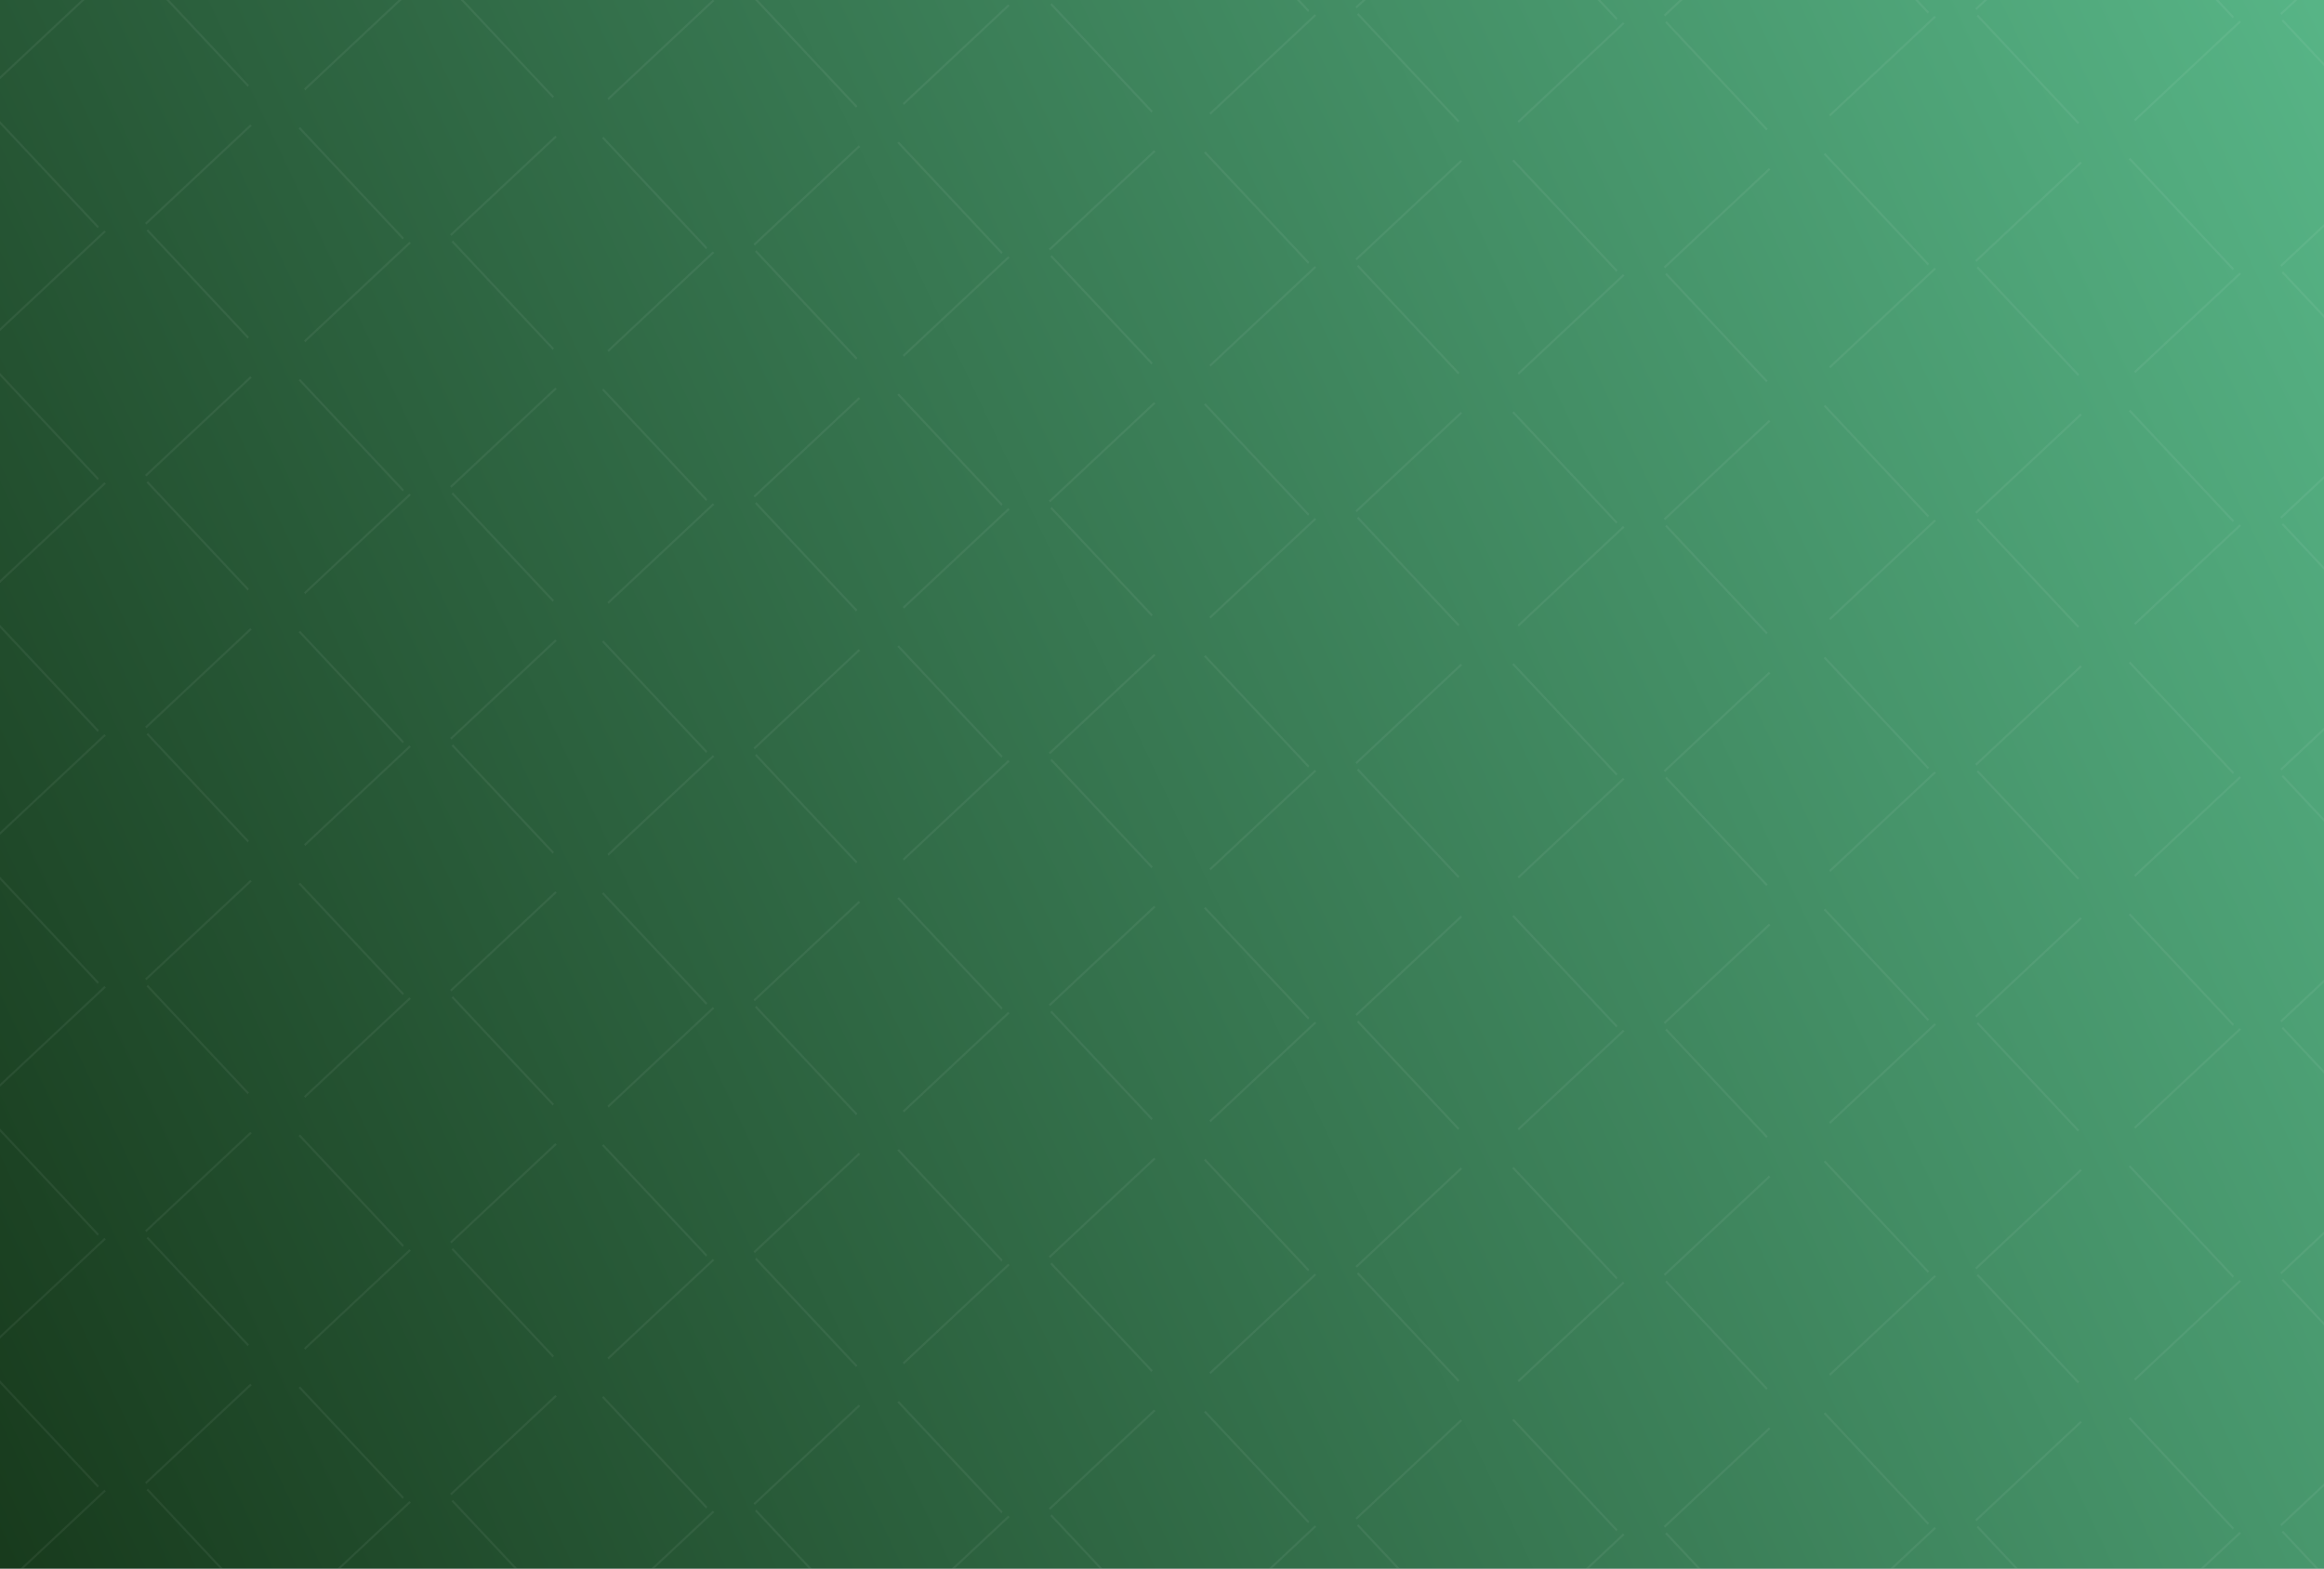 <svg width="1440" height="972" viewBox="0 0 1440 972" fill="none" xmlns="http://www.w3.org/2000/svg">
<rect x="0" y="0" width="1440" height="972" fill="#808080" stroke="none"/>
<g clip-path="url(#clip0_256_1102)">
<rect width="1440" height="972" fill="url(#paint0_linear_256_1102)"/>
<g opacity="0.6">
<path opacity="0.1" fill-rule="evenodd" clip-rule="evenodd" d="M90.809 -13.037C91.108 -13.347 91.397 -13.668 91.674 -14L154.252 52.749C153.968 53.078 153.696 53.417 153.436 53.766L90.809 -13.037ZM155.029 77.107L89.889 138.176C90.173 138.5 90.446 138.834 90.706 139.178L155.966 77.998C155.643 77.712 155.33 77.415 155.029 77.107ZM61.215 140.282C60.972 140.657 60.743 141.042 60.528 141.436L-4 72.606C-3.663 72.338 -3.335 72.058 -3.018 71.767L61.215 140.282ZM0.11 49.014L65.576 -12.361C65.261 -12.654 64.956 -12.959 64.663 -13.274L-0.62 47.929C-0.364 48.281 -0.12 48.643 0.11 49.014Z" fill="white"/>
<path opacity="0.1" fill-rule="evenodd" clip-rule="evenodd" d="M90.809 143.044C91.108 142.733 91.397 142.412 91.674 142.081L154.252 208.83C153.968 209.159 153.696 209.498 153.436 209.847L90.809 143.044ZM155.029 233.188L89.889 294.257C90.173 294.581 90.446 294.915 90.706 295.259L155.966 234.078C155.643 233.793 155.33 233.496 155.029 233.188ZM61.215 296.363C60.972 296.738 60.743 297.123 60.528 297.517L-4 228.687C-3.663 228.419 -3.335 228.139 -3.018 227.848L61.215 296.363ZM0.11 205.094L65.576 143.72C65.261 143.427 64.956 143.122 64.663 142.807L-0.62 204.009C-0.364 204.362 -0.12 204.723 0.11 205.094Z" fill="white"/>
<path opacity="0.1" fill-rule="evenodd" clip-rule="evenodd" d="M90.809 299.125C91.109 298.814 91.397 298.493 91.674 298.161L154.251 364.91C153.968 365.239 153.696 365.578 153.436 365.927L90.809 299.125ZM155.029 389.268L89.889 450.337C90.173 450.661 90.446 450.995 90.706 451.339L155.966 390.159C155.643 389.873 155.33 389.576 155.029 389.268ZM61.215 452.443C60.972 452.818 60.743 453.203 60.528 453.597L-4 384.767C-3.663 384.499 -3.335 384.219 -3.018 383.928L61.215 452.443ZM0.11 361.175L65.576 299.8C65.261 299.507 64.956 299.203 64.663 298.887L-0.62 360.09C-0.364 360.442 -0.12 360.804 0.11 361.175Z" fill="white"/>
<path opacity="0.1" fill-rule="evenodd" clip-rule="evenodd" d="M90.809 455.205C91.108 454.895 91.397 454.573 91.674 454.242L154.252 520.991C153.968 521.32 153.696 521.659 153.436 522.008L90.809 455.205ZM155.029 545.349L89.889 606.418C90.173 606.742 90.446 607.076 90.706 607.42L155.966 546.239C155.643 545.954 155.33 545.657 155.029 545.349ZM61.215 608.524C60.972 608.899 60.743 609.284 60.528 609.678L-4 540.848C-3.663 540.58 -3.335 540.3 -3.018 540.009L61.215 608.524ZM0.11 517.255L65.576 455.881C65.261 455.588 64.956 455.283 64.663 454.968L-0.62 516.171C-0.364 516.523 -0.12 516.885 0.11 517.255Z" fill="white"/>
<path opacity="0.1" fill-rule="evenodd" clip-rule="evenodd" d="M90.809 611.286C91.109 610.975 91.397 610.654 91.674 610.322L154.251 677.071C153.968 677.4 153.696 677.739 153.436 678.088L90.809 611.286ZM155.029 701.43L89.889 762.498C90.173 762.822 90.446 763.157 90.706 763.5L155.966 702.32C155.643 702.034 155.33 701.737 155.029 701.43ZM61.215 764.604C60.972 764.979 60.743 765.364 60.528 765.758L-4 696.929C-3.663 696.66 -3.335 696.38 -3.018 696.089L61.215 764.604ZM0.11 673.336L65.576 611.962C65.261 611.668 64.956 611.364 64.663 611.049L-0.62 672.251C-0.364 672.603 -0.12 672.965 0.11 673.336Z" fill="white"/>
<path opacity="0.1" fill-rule="evenodd" clip-rule="evenodd" d="M90.809 767.366C91.109 767.056 91.397 766.734 91.674 766.403L154.251 833.152C153.968 833.481 153.696 833.82 153.436 834.169L90.809 767.366ZM155.029 857.51L89.889 918.579C90.173 918.903 90.446 919.237 90.706 919.581L155.966 858.401C155.643 858.115 155.33 857.818 155.029 857.51ZM61.215 920.685C60.972 921.06 60.743 921.445 60.528 921.839L-4 853.009C-3.663 852.741 -3.335 852.461 -3.018 852.17L61.215 920.685ZM0.11 829.416L65.576 768.042C65.261 767.749 64.956 767.444 64.663 767.129L-0.62 828.332C-0.364 828.684 -0.12 829.046 0.11 829.416Z" fill="white"/>
<path opacity="0.1" fill-rule="evenodd" clip-rule="evenodd" d="M90.809 923.447C91.108 923.136 91.397 922.815 91.674 922.483L154.252 989.233C153.968 989.562 153.696 989.901 153.436 990.25L90.809 923.447ZM155.029 1013.59L89.889 1074.66C90.173 1074.98 90.446 1075.32 90.706 1075.66L155.966 1014.48C155.643 1014.2 155.33 1013.9 155.029 1013.59ZM61.215 1076.77C60.972 1077.14 60.743 1077.53 60.528 1077.92L-4 1009.09C-3.663 1008.82 -3.335 1008.54 -3.018 1008.25L61.215 1076.77ZM0.11 985.497L65.576 924.123C65.261 923.829 64.956 923.525 64.663 923.21L-0.62 984.412C-0.364 984.764 -0.12 985.126 0.11 985.497Z" fill="white"/>
</g>
<g opacity="0.6">
<path opacity="0.1" fill-rule="evenodd" clip-rule="evenodd" d="M279.809 -6.037C280.108 -6.347 280.397 -6.669 280.674 -7L343.252 59.749C342.968 60.078 342.696 60.417 342.436 60.766L279.809 -6.037ZM344.029 84.107L278.889 145.176C279.173 145.5 279.446 145.834 279.706 146.178L344.966 84.998C344.643 84.712 344.33 84.415 344.029 84.107ZM250.215 147.282C249.972 147.657 249.743 148.042 249.528 148.436L185 79.606C185.337 79.338 185.665 79.058 185.982 78.767L250.215 147.282ZM189.11 56.014L254.576 -5.361C254.261 -5.654 253.956 -5.959 253.663 -6.274L188.38 54.929C188.636 55.281 188.88 55.643 189.11 56.014Z" fill="white"/>
<path opacity="0.1" fill-rule="evenodd" clip-rule="evenodd" d="M279.809 150.044C280.108 149.733 280.397 149.412 280.674 149.081L343.252 215.83C342.968 216.159 342.696 216.498 342.436 216.847L279.809 150.044ZM344.029 240.188L278.889 301.257C279.173 301.581 279.446 301.915 279.706 302.259L344.966 241.078C344.643 240.793 344.33 240.496 344.029 240.188ZM250.215 303.363C249.972 303.738 249.743 304.123 249.528 304.517L185 235.687C185.337 235.419 185.665 235.139 185.982 234.848L250.215 303.363ZM189.11 212.094L254.576 150.72C254.261 150.427 253.956 150.122 253.663 149.807L188.38 211.009C188.636 211.362 188.88 211.723 189.11 212.094Z" fill="white"/>
<path opacity="0.1" fill-rule="evenodd" clip-rule="evenodd" d="M279.809 306.125C280.109 305.814 280.397 305.493 280.674 305.161L343.251 371.91C342.968 372.239 342.696 372.578 342.436 372.927L279.809 306.125ZM344.029 396.268L278.889 457.337C279.173 457.661 279.446 457.995 279.706 458.339L344.966 397.159C344.643 396.873 344.33 396.576 344.029 396.268ZM250.215 459.443C249.972 459.818 249.743 460.203 249.528 460.597L185 391.767C185.337 391.499 185.665 391.219 185.982 390.928L250.215 459.443ZM189.11 368.175L254.576 306.8C254.261 306.507 253.956 306.203 253.663 305.887L188.38 367.09C188.636 367.442 188.88 367.804 189.11 368.175Z" fill="white"/>
<path opacity="0.1" fill-rule="evenodd" clip-rule="evenodd" d="M279.809 462.205C280.108 461.895 280.397 461.573 280.674 461.242L343.252 527.991C342.968 528.32 342.696 528.659 342.436 529.008L279.809 462.205ZM344.029 552.349L278.889 613.418C279.173 613.742 279.446 614.076 279.706 614.42L344.966 553.239C344.643 552.954 344.33 552.657 344.029 552.349ZM250.215 615.524C249.972 615.899 249.743 616.284 249.528 616.678L185 547.848C185.337 547.58 185.665 547.3 185.982 547.009L250.215 615.524ZM189.11 524.255L254.576 462.881C254.261 462.588 253.956 462.283 253.663 461.968L188.38 523.171C188.636 523.523 188.88 523.885 189.11 524.255Z" fill="white"/>
<path opacity="0.1" fill-rule="evenodd" clip-rule="evenodd" d="M279.809 618.286C280.108 617.975 280.397 617.654 280.674 617.322L343.251 684.071C342.968 684.4 342.696 684.739 342.436 685.088L279.809 618.286ZM344.029 708.43L278.889 769.498C279.173 769.822 279.446 770.157 279.706 770.5L344.966 709.32C344.643 709.034 344.33 708.737 344.029 708.43ZM250.215 771.604C249.972 771.979 249.743 772.364 249.528 772.758L185 703.929C185.337 703.66 185.665 703.38 185.982 703.089L250.215 771.604ZM189.11 680.336L254.576 618.962C254.261 618.668 253.956 618.364 253.663 618.049L188.38 679.251C188.636 679.603 188.88 679.965 189.11 680.336Z" fill="white"/>
<path opacity="0.1" fill-rule="evenodd" clip-rule="evenodd" d="M279.809 774.366C280.108 774.056 280.397 773.734 280.674 773.403L343.251 840.152C342.968 840.481 342.696 840.82 342.436 841.169L279.809 774.366ZM344.029 864.51L278.889 925.579C279.173 925.903 279.446 926.237 279.706 926.581L344.966 865.401C344.643 865.115 344.33 864.818 344.029 864.51ZM250.215 927.685C249.972 928.06 249.743 928.445 249.528 928.839L185 860.009C185.337 859.741 185.665 859.461 185.982 859.17L250.215 927.685ZM189.11 836.416L254.576 775.042C254.261 774.749 253.956 774.444 253.663 774.129L188.38 835.332C188.636 835.684 188.88 836.046 189.11 836.416Z" fill="white"/>
<path opacity="0.1" fill-rule="evenodd" clip-rule="evenodd" d="M279.809 930.447C280.108 930.136 280.397 929.815 280.674 929.483L343.252 996.233C342.968 996.562 342.696 996.901 342.436 997.25L279.809 930.447ZM344.029 1020.59L278.889 1081.66C279.173 1081.98 279.446 1082.32 279.706 1082.66L344.966 1021.48C344.643 1021.2 344.33 1020.9 344.029 1020.59ZM250.215 1083.77C249.972 1084.14 249.743 1084.53 249.528 1084.92L185 1016.09C185.337 1015.82 185.665 1015.54 185.982 1015.25L250.215 1083.77ZM189.11 992.497L254.576 931.123C254.261 930.829 253.956 930.525 253.663 930.21L188.38 991.412C188.636 991.764 188.88 992.126 189.11 992.497Z" fill="white"/>
</g>
<g opacity="0.6">
<path opacity="0.1" fill-rule="evenodd" clip-rule="evenodd" d="M467.809 -0.037C468.108 -0.347 468.397 -0.669 468.674 -1L531.252 65.749C530.968 66.078 530.696 66.417 530.436 66.766L467.809 -0.037ZM532.029 90.107L466.889 151.176C467.173 151.5 467.446 151.834 467.706 152.178L532.966 90.998C532.643 90.712 532.33 90.415 532.029 90.107ZM438.215 153.282C437.972 153.657 437.743 154.042 437.528 154.436L373 85.606C373.337 85.338 373.665 85.058 373.982 84.767L438.215 153.282ZM377.11 62.014L442.576 0.639C442.261 0.346 441.956 0.041 441.663 -0.274L376.38 60.929C376.636 61.281 376.88 61.643 377.11 62.014Z" fill="white"/>
<path opacity="0.1" fill-rule="evenodd" clip-rule="evenodd" d="M467.809 156.044C468.108 155.733 468.397 155.412 468.674 155.081L531.252 221.83C530.968 222.159 530.696 222.498 530.436 222.847L467.809 156.044ZM532.029 246.188L466.889 307.257C467.173 307.581 467.446 307.915 467.706 308.259L532.966 247.078C532.643 246.793 532.33 246.496 532.029 246.188ZM438.215 309.363C437.972 309.738 437.743 310.123 437.528 310.517L373 241.687C373.337 241.419 373.665 241.139 373.982 240.848L438.215 309.363ZM377.11 218.094L442.576 156.72C442.261 156.427 441.956 156.122 441.663 155.807L376.38 217.009C376.636 217.362 376.88 217.723 377.11 218.094Z" fill="white"/>
<path opacity="0.1" fill-rule="evenodd" clip-rule="evenodd" d="M467.809 312.125C468.109 311.814 468.397 311.493 468.674 311.161L531.251 377.91C530.968 378.239 530.696 378.578 530.436 378.927L467.809 312.125ZM532.029 402.268L466.889 463.337C467.173 463.661 467.446 463.995 467.706 464.339L532.966 403.159C532.643 402.873 532.33 402.576 532.029 402.268ZM438.215 465.443C437.972 465.818 437.743 466.203 437.528 466.597L373 397.767C373.337 397.499 373.665 397.219 373.982 396.928L438.215 465.443ZM377.11 374.175L442.576 312.8C442.261 312.507 441.956 312.203 441.663 311.887L376.38 373.09C376.636 373.442 376.88 373.804 377.11 374.175Z" fill="white"/>
<path opacity="0.1" fill-rule="evenodd" clip-rule="evenodd" d="M467.809 468.205C468.108 467.895 468.397 467.573 468.674 467.242L531.252 533.991C530.968 534.32 530.696 534.659 530.436 535.008L467.809 468.205ZM532.029 558.349L466.889 619.418C467.173 619.742 467.446 620.076 467.706 620.42L532.966 559.239C532.643 558.954 532.33 558.657 532.029 558.349ZM438.215 621.524C437.972 621.899 437.743 622.284 437.528 622.678L373 553.848C373.337 553.58 373.665 553.3 373.982 553.009L438.215 621.524ZM377.11 530.255L442.576 468.881C442.261 468.588 441.956 468.283 441.663 467.968L376.38 529.171C376.636 529.523 376.88 529.885 377.11 530.255Z" fill="white"/>
<path opacity="0.1" fill-rule="evenodd" clip-rule="evenodd" d="M467.809 624.286C468.108 623.975 468.397 623.654 468.674 623.322L531.251 690.071C530.968 690.4 530.696 690.739 530.436 691.088L467.809 624.286ZM532.029 714.43L466.889 775.498C467.173 775.822 467.446 776.157 467.706 776.5L532.966 715.32C532.643 715.034 532.33 714.737 532.029 714.43ZM438.215 777.604C437.972 777.979 437.743 778.364 437.528 778.758L373 709.929C373.337 709.66 373.665 709.38 373.982 709.089L438.215 777.604ZM377.11 686.336L442.576 624.962C442.261 624.668 441.956 624.364 441.663 624.049L376.38 685.251C376.636 685.603 376.88 685.965 377.11 686.336Z" fill="white"/>
<path opacity="0.1" fill-rule="evenodd" clip-rule="evenodd" d="M467.809 780.366C468.108 780.056 468.397 779.734 468.674 779.403L531.251 846.152C530.968 846.481 530.696 846.82 530.436 847.169L467.809 780.366ZM532.029 870.51L466.889 931.579C467.173 931.903 467.446 932.237 467.706 932.581L532.966 871.401C532.643 871.115 532.33 870.818 532.029 870.51ZM438.215 933.685C437.972 934.06 437.743 934.445 437.528 934.839L373 866.009C373.337 865.741 373.665 865.461 373.982 865.17L438.215 933.685ZM377.11 842.416L442.576 781.042C442.261 780.749 441.956 780.444 441.663 780.129L376.38 841.332C376.636 841.684 376.88 842.046 377.11 842.416Z" fill="white"/>
<path opacity="0.1" fill-rule="evenodd" clip-rule="evenodd" d="M467.809 936.447C468.108 936.136 468.397 935.815 468.674 935.483L531.252 1002.23C530.968 1002.56 530.696 1002.9 530.436 1003.25L467.809 936.447ZM532.029 1026.59L466.889 1087.66C467.173 1087.98 467.446 1088.32 467.706 1088.66L532.966 1027.48C532.643 1027.2 532.33 1026.9 532.029 1026.59ZM438.215 1089.77C437.972 1090.14 437.743 1090.53 437.528 1090.92L373 1022.09C373.337 1021.82 373.665 1021.54 373.982 1021.25L438.215 1089.77ZM377.11 998.497L442.576 937.123C442.261 936.829 441.956 936.525 441.663 936.21L376.38 997.412C376.636 997.764 376.88 998.126 377.11 998.497Z" fill="white"/>
</g>
<g opacity="0.6">
<path opacity="0.1" fill-rule="evenodd" clip-rule="evenodd" d="M650.809 2.963C651.108 2.653 651.397 2.331 651.674 2L714.252 68.749C713.968 69.078 713.696 69.417 713.436 69.766L650.809 2.963ZM715.029 93.107L649.889 154.176C650.173 154.5 650.446 154.834 650.706 155.178L715.966 93.998C715.643 93.712 715.33 93.415 715.029 93.107ZM621.215 156.282C620.972 156.657 620.743 157.042 620.528 157.436L556 88.606C556.337 88.338 556.665 88.058 556.982 87.767L621.215 156.282ZM560.11 65.014L625.576 3.639C625.261 3.346 624.956 3.041 624.663 2.726L559.38 63.929C559.636 64.281 559.88 64.643 560.11 65.014Z" fill="white"/>
<path opacity="0.1" fill-rule="evenodd" clip-rule="evenodd" d="M650.809 159.044C651.108 158.733 651.397 158.412 651.674 158.081L714.252 224.83C713.968 225.159 713.696 225.498 713.436 225.847L650.809 159.044ZM715.029 249.188L649.889 310.257C650.173 310.581 650.446 310.915 650.706 311.259L715.966 250.078C715.643 249.793 715.33 249.496 715.029 249.188ZM621.215 312.363C620.972 312.738 620.743 313.123 620.528 313.517L556 244.687C556.337 244.419 556.665 244.139 556.982 243.848L621.215 312.363ZM560.11 221.094L625.576 159.72C625.261 159.427 624.956 159.122 624.663 158.807L559.38 220.009C559.636 220.362 559.88 220.723 560.11 221.094Z" fill="white"/>
<path opacity="0.1" fill-rule="evenodd" clip-rule="evenodd" d="M650.809 315.125C651.109 314.814 651.397 314.493 651.674 314.161L714.251 380.91C713.968 381.239 713.696 381.578 713.436 381.927L650.809 315.125ZM715.029 405.268L649.889 466.337C650.173 466.661 650.446 466.995 650.706 467.339L715.966 406.159C715.643 405.873 715.33 405.576 715.029 405.268ZM621.215 468.443C620.972 468.818 620.743 469.203 620.528 469.597L556 400.767C556.337 400.499 556.665 400.219 556.982 399.928L621.215 468.443ZM560.11 377.175L625.576 315.8C625.261 315.507 624.956 315.203 624.663 314.887L559.38 376.09C559.636 376.442 559.88 376.804 560.11 377.175Z" fill="white"/>
<path opacity="0.1" fill-rule="evenodd" clip-rule="evenodd" d="M650.809 471.205C651.108 470.895 651.397 470.573 651.674 470.242L714.252 536.991C713.968 537.32 713.696 537.659 713.436 538.008L650.809 471.205ZM715.029 561.349L649.889 622.418C650.173 622.742 650.446 623.076 650.706 623.42L715.966 562.239C715.643 561.954 715.33 561.657 715.029 561.349ZM621.215 624.524C620.972 624.899 620.743 625.284 620.528 625.678L556 556.848C556.337 556.58 556.665 556.3 556.982 556.009L621.215 624.524ZM560.11 533.255L625.576 471.881C625.261 471.588 624.956 471.283 624.663 470.968L559.38 532.171C559.636 532.523 559.88 532.885 560.11 533.255Z" fill="white"/>
<path opacity="0.1" fill-rule="evenodd" clip-rule="evenodd" d="M650.809 627.286C651.108 626.975 651.397 626.654 651.674 626.322L714.251 693.071C713.968 693.4 713.696 693.739 713.436 694.088L650.809 627.286ZM715.029 717.43L649.889 778.498C650.173 778.822 650.446 779.157 650.706 779.5L715.966 718.32C715.643 718.034 715.33 717.737 715.029 717.43ZM621.215 780.604C620.972 780.979 620.743 781.364 620.528 781.758L556 712.929C556.337 712.66 556.665 712.38 556.982 712.089L621.215 780.604ZM560.11 689.336L625.576 627.962C625.261 627.668 624.956 627.364 624.663 627.049L559.38 688.251C559.636 688.603 559.88 688.965 560.11 689.336Z" fill="white"/>
<path opacity="0.1" fill-rule="evenodd" clip-rule="evenodd" d="M650.809 783.366C651.108 783.056 651.397 782.734 651.674 782.403L714.251 849.152C713.968 849.481 713.696 849.82 713.436 850.169L650.809 783.366ZM715.029 873.51L649.889 934.579C650.173 934.903 650.446 935.237 650.706 935.581L715.966 874.401C715.643 874.115 715.33 873.818 715.029 873.51ZM621.215 936.685C620.972 937.06 620.743 937.445 620.528 937.839L556 869.009C556.337 868.741 556.665 868.461 556.982 868.17L621.215 936.685ZM560.11 845.416L625.576 784.042C625.261 783.749 624.956 783.444 624.663 783.129L559.38 844.332C559.636 844.684 559.88 845.046 560.11 845.416Z" fill="white"/>
<path opacity="0.1" fill-rule="evenodd" clip-rule="evenodd" d="M650.809 939.447C651.108 939.136 651.397 938.815 651.674 938.483L714.252 1005.23C713.968 1005.56 713.696 1005.9 713.436 1006.25L650.809 939.447ZM715.029 1029.59L649.889 1090.66C650.173 1090.98 650.446 1091.32 650.706 1091.66L715.966 1030.48C715.643 1030.2 715.33 1029.9 715.029 1029.59ZM621.215 1092.77C620.972 1093.14 620.743 1093.53 620.528 1093.92L556 1025.09C556.337 1024.82 556.665 1024.54 556.982 1024.25L621.215 1092.77ZM560.11 1001.5L625.576 940.123C625.261 939.829 624.956 939.525 624.663 939.21L559.38 1000.41C559.636 1000.76 559.88 1001.13 560.11 1001.5Z" fill="white"/>
</g>
<g opacity="0.6">
<path opacity="0.1" fill-rule="evenodd" clip-rule="evenodd" d="M840.809 -147.037C841.108 -147.347 841.397 -147.669 841.674 -148L904.252 -81.251C903.968 -80.922 903.696 -80.583 903.436 -80.234L840.809 -147.037ZM905.029 -56.893L839.889 4.176C840.173 4.5 840.446 4.834 840.706 5.178L905.966 -56.002C905.643 -56.288 905.33 -56.585 905.029 -56.893ZM811.215 6.282C810.972 6.657 810.743 7.042 810.528 7.436L746 -61.394C746.337 -61.662 746.665 -61.942 746.982 -62.233L811.215 6.282ZM750.11 -84.986L815.576 -146.361C815.261 -146.654 814.956 -146.959 814.663 -147.274L749.38 -86.071C749.636 -85.719 749.88 -85.357 750.11 -84.986Z" fill="white"/>
<path opacity="0.1" fill-rule="evenodd" clip-rule="evenodd" d="M840.809 9.044C841.108 8.733 841.397 8.412 841.674 8.081L904.252 74.83C903.968 75.159 903.696 75.498 903.436 75.847L840.809 9.044ZM905.029 99.188L839.889 160.257C840.173 160.581 840.446 160.915 840.706 161.259L905.966 100.078C905.643 99.793 905.33 99.496 905.029 99.188ZM811.215 162.363C810.972 162.738 810.743 163.123 810.528 163.517L746 94.687C746.337 94.419 746.665 94.139 746.982 93.848L811.215 162.363ZM750.11 71.094L815.576 9.72C815.261 9.427 814.956 9.122 814.663 8.807L749.38 70.009C749.636 70.362 749.88 70.723 750.11 71.094Z" fill="white"/>
<path opacity="0.1" fill-rule="evenodd" clip-rule="evenodd" d="M840.809 165.125C841.109 164.814 841.397 164.493 841.674 164.161L904.251 230.91C903.968 231.239 903.696 231.578 903.436 231.927L840.809 165.125ZM905.029 255.268L839.889 316.337C840.173 316.661 840.446 316.995 840.706 317.339L905.966 256.159C905.643 255.873 905.33 255.576 905.029 255.268ZM811.215 318.443C810.972 318.818 810.743 319.203 810.528 319.597L746 250.767C746.337 250.499 746.665 250.219 746.982 249.928L811.215 318.443ZM750.11 227.175L815.576 165.8C815.261 165.507 814.956 165.203 814.663 164.887L749.38 226.09C749.636 226.442 749.88 226.804 750.11 227.175Z" fill="white"/>
<path opacity="0.1" fill-rule="evenodd" clip-rule="evenodd" d="M840.809 321.205C841.108 320.895 841.397 320.573 841.674 320.242L904.252 386.991C903.968 387.32 903.696 387.659 903.436 388.008L840.809 321.205ZM905.029 411.349L839.889 472.418C840.173 472.742 840.446 473.076 840.706 473.42L905.966 412.239C905.643 411.954 905.33 411.657 905.029 411.349ZM811.215 474.524C810.972 474.899 810.743 475.284 810.528 475.678L746 406.848C746.337 406.58 746.665 406.3 746.982 406.009L811.215 474.524ZM750.11 383.255L815.576 321.881C815.261 321.588 814.956 321.283 814.663 320.968L749.38 382.171C749.636 382.523 749.88 382.885 750.11 383.255Z" fill="white"/>
<path opacity="0.1" fill-rule="evenodd" clip-rule="evenodd" d="M840.809 477.286C841.108 476.975 841.397 476.654 841.674 476.322L904.251 543.071C903.968 543.4 903.696 543.739 903.436 544.088L840.809 477.286ZM905.029 567.43L839.889 628.498C840.173 628.822 840.446 629.157 840.706 629.5L905.966 568.32C905.643 568.034 905.33 567.737 905.029 567.43ZM811.215 630.604C810.972 630.979 810.743 631.364 810.528 631.758L746 562.929C746.337 562.66 746.665 562.38 746.982 562.089L811.215 630.604ZM750.11 539.336L815.576 477.962C815.261 477.668 814.956 477.364 814.663 477.049L749.38 538.251C749.636 538.603 749.88 538.965 750.11 539.336Z" fill="white"/>
<path opacity="0.1" fill-rule="evenodd" clip-rule="evenodd" d="M840.809 633.366C841.108 633.056 841.397 632.734 841.674 632.403L904.251 699.152C903.968 699.481 903.696 699.82 903.436 700.169L840.809 633.366ZM905.029 723.51L839.889 784.579C840.173 784.903 840.446 785.237 840.706 785.581L905.966 724.401C905.643 724.115 905.33 723.818 905.029 723.51ZM811.215 786.685C810.972 787.06 810.743 787.445 810.528 787.839L746 719.009C746.337 718.741 746.665 718.461 746.982 718.17L811.215 786.685ZM750.11 695.416L815.576 634.042C815.261 633.749 814.956 633.444 814.663 633.129L749.38 694.332C749.636 694.684 749.88 695.046 750.11 695.416Z" fill="white"/>
<path opacity="0.1" fill-rule="evenodd" clip-rule="evenodd" d="M840.809 789.447C841.108 789.136 841.397 788.815 841.674 788.483L904.252 855.233C903.968 855.562 903.696 855.901 903.436 856.25L840.809 789.447ZM905.029 879.591L839.889 940.66C840.173 940.984 840.446 941.318 840.706 941.662L905.966 880.481C905.643 880.196 905.33 879.898 905.029 879.591ZM811.215 942.765C810.972 943.141 810.743 943.526 810.528 943.919L746 875.09C746.337 874.822 746.665 874.542 746.982 874.25L811.215 942.765ZM750.11 851.497L815.576 790.123C815.261 789.829 814.956 789.525 814.663 789.21L749.38 850.412C749.636 850.764 749.88 851.126 750.11 851.497Z" fill="white"/>
<path opacity="0.1" fill-rule="evenodd" clip-rule="evenodd" d="M840.809 945.527C841.108 945.217 841.397 944.895 841.674 944.564L904.251 1011.31C903.968 1011.64 903.696 1011.98 903.436 1012.33L840.809 945.527ZM905.029 1035.67L839.889 1096.74C840.173 1097.06 840.446 1097.4 840.706 1097.74L905.966 1036.56C905.643 1036.28 905.33 1035.98 905.029 1035.67ZM811.215 1098.85C810.972 1099.22 810.743 1099.61 810.528 1100L746 1031.17C746.337 1030.9 746.665 1030.62 746.982 1030.33L811.215 1098.85ZM750.11 1007.58L815.576 946.203C815.261 945.91 814.956 945.605 814.663 945.29L749.38 1006.49C749.636 1006.84 749.88 1007.21 750.11 1007.58Z" fill="white"/>
</g>
<g opacity="0.6">
<path opacity="0.1" fill-rule="evenodd" clip-rule="evenodd" d="M1031.81 -142.037C1032.11 -142.347 1032.4 -142.669 1032.67 -143L1095.25 -76.251C1094.97 -75.922 1094.7 -75.583 1094.44 -75.234L1031.81 -142.037ZM1096.03 -51.893L1030.89 9.176C1031.17 9.5 1031.45 9.834 1031.71 10.178L1096.97 -51.002C1096.64 -51.288 1096.33 -51.585 1096.03 -51.893ZM1002.21 11.282C1001.97 11.657 1001.74 12.042 1001.53 12.436L937 -56.394C937.337 -56.662 937.665 -56.942 937.982 -57.233L1002.21 11.282ZM941.11 -79.986L1006.58 -141.361C1006.26 -141.654 1005.96 -141.959 1005.66 -142.274L940.38 -81.071C940.636 -80.719 940.88 -80.357 941.11 -79.986Z" fill="white"/>
<path opacity="0.1" fill-rule="evenodd" clip-rule="evenodd" d="M1031.81 14.044C1032.11 13.733 1032.4 13.412 1032.67 13.081L1095.25 79.83C1094.97 80.159 1094.7 80.498 1094.44 80.847L1031.81 14.044ZM1096.03 104.188L1030.89 165.257C1031.17 165.581 1031.45 165.915 1031.71 166.259L1096.97 105.078C1096.64 104.793 1096.33 104.496 1096.03 104.188ZM1002.21 167.363C1001.97 167.738 1001.74 168.123 1001.53 168.517L937 99.687C937.337 99.419 937.665 99.139 937.982 98.848L1002.21 167.363ZM941.11 76.094L1006.58 14.72C1006.26 14.427 1005.96 14.122 1005.66 13.807L940.38 75.009C940.636 75.362 940.88 75.723 941.11 76.094Z" fill="white"/>
<path opacity="0.1" fill-rule="evenodd" clip-rule="evenodd" d="M1031.81 170.125C1032.11 169.814 1032.4 169.493 1032.67 169.161L1095.25 235.91C1094.97 236.239 1094.7 236.578 1094.44 236.927L1031.81 170.125ZM1096.03 260.268L1030.89 321.337C1031.17 321.661 1031.45 321.995 1031.71 322.339L1096.97 261.159C1096.64 260.873 1096.33 260.576 1096.03 260.268ZM1002.21 323.443C1001.97 323.818 1001.74 324.203 1001.53 324.597L937 255.767C937.337 255.499 937.665 255.219 937.982 254.928L1002.21 323.443ZM941.11 232.175L1006.58 170.8C1006.26 170.507 1005.96 170.203 1005.66 169.887L940.38 231.09C940.636 231.442 940.88 231.804 941.11 232.175Z" fill="white"/>
<path opacity="0.1" fill-rule="evenodd" clip-rule="evenodd" d="M1031.81 326.205C1032.11 325.895 1032.4 325.573 1032.67 325.242L1095.25 391.991C1094.97 392.32 1094.7 392.659 1094.44 393.008L1031.81 326.205ZM1096.03 416.349L1030.89 477.418C1031.17 477.742 1031.45 478.076 1031.71 478.42L1096.97 417.239C1096.64 416.954 1096.33 416.657 1096.03 416.349ZM1002.21 479.524C1001.97 479.899 1001.74 480.284 1001.53 480.678L937 411.848C937.337 411.58 937.665 411.3 937.982 411.009L1002.21 479.524ZM941.11 388.255L1006.58 326.881C1006.26 326.588 1005.96 326.283 1005.66 325.968L940.38 387.171C940.636 387.523 940.88 387.885 941.11 388.255Z" fill="white"/>
<path opacity="0.1" fill-rule="evenodd" clip-rule="evenodd" d="M1031.81 482.286C1032.11 481.975 1032.4 481.654 1032.67 481.322L1095.25 548.071C1094.97 548.4 1094.7 548.739 1094.44 549.088L1031.81 482.286ZM1096.03 572.43L1030.89 633.498C1031.17 633.822 1031.45 634.157 1031.71 634.5L1096.97 573.32C1096.64 573.034 1096.33 572.737 1096.03 572.43ZM1002.21 635.604C1001.97 635.979 1001.74 636.364 1001.53 636.758L937 567.929C937.337 567.66 937.665 567.38 937.982 567.089L1002.21 635.604ZM941.11 544.336L1006.58 482.962C1006.26 482.668 1005.96 482.364 1005.66 482.049L940.38 543.251C940.636 543.603 940.88 543.965 941.11 544.336Z" fill="white"/>
<path opacity="0.1" fill-rule="evenodd" clip-rule="evenodd" d="M1031.81 638.366C1032.11 638.056 1032.4 637.734 1032.67 637.403L1095.25 704.152C1094.97 704.481 1094.7 704.82 1094.44 705.169L1031.81 638.366ZM1096.03 728.51L1030.89 789.579C1031.17 789.903 1031.45 790.237 1031.71 790.581L1096.97 729.401C1096.64 729.115 1096.33 728.818 1096.03 728.51ZM1002.21 791.685C1001.97 792.06 1001.74 792.445 1001.53 792.839L937 724.009C937.337 723.741 937.665 723.461 937.982 723.17L1002.21 791.685ZM941.11 700.416L1006.58 639.042C1006.26 638.749 1005.96 638.444 1005.66 638.129L940.38 699.332C940.636 699.684 940.88 700.046 941.11 700.416Z" fill="white"/>
<path opacity="0.1" fill-rule="evenodd" clip-rule="evenodd" d="M1031.81 794.447C1032.11 794.136 1032.4 793.815 1032.67 793.483L1095.25 860.233C1094.97 860.562 1094.7 860.901 1094.44 861.25L1031.81 794.447ZM1096.03 884.591L1030.89 945.66C1031.17 945.984 1031.45 946.318 1031.71 946.662L1096.97 885.481C1096.64 885.196 1096.33 884.898 1096.03 884.591ZM1002.21 947.765C1001.97 948.141 1001.74 948.526 1001.53 948.919L937 880.09C937.337 879.822 937.665 879.542 937.982 879.25L1002.21 947.765ZM941.11 856.497L1006.58 795.123C1006.26 794.829 1005.96 794.525 1005.66 794.21L940.38 855.412C940.636 855.764 940.88 856.126 941.11 856.497Z" fill="white"/>
<path opacity="0.1" fill-rule="evenodd" clip-rule="evenodd" d="M1031.81 950.527C1032.11 950.217 1032.4 949.895 1032.67 949.564L1095.25 1016.31C1094.97 1016.64 1094.7 1016.98 1094.44 1017.33L1031.81 950.527ZM1096.03 1040.67L1030.89 1101.74C1031.17 1102.06 1031.45 1102.4 1031.71 1102.74L1096.97 1041.56C1096.64 1041.28 1096.33 1040.98 1096.03 1040.67ZM1002.21 1103.85C1001.97 1104.22 1001.74 1104.61 1001.53 1105L937 1036.17C937.337 1035.9 937.665 1035.62 937.982 1035.33L1002.21 1103.85ZM941.11 1012.58L1006.58 951.203C1006.26 950.91 1005.96 950.605 1005.66 950.29L940.38 1011.49C940.636 1011.84 940.88 1012.21 941.11 1012.58Z" fill="white"/>
</g>
<g opacity="0.6">
<path opacity="0.1" fill-rule="evenodd" clip-rule="evenodd" d="M1224.81 -146.037C1225.11 -146.347 1225.4 -146.669 1225.67 -147L1288.25 -80.251C1287.97 -79.922 1287.7 -79.583 1287.44 -79.234L1224.81 -146.037ZM1289.03 -55.893L1223.89 5.176C1224.17 5.5 1224.45 5.834 1224.71 6.178L1289.97 -55.002C1289.64 -55.288 1289.33 -55.585 1289.03 -55.893ZM1195.21 7.282C1194.97 7.657 1194.74 8.042 1194.53 8.436L1130 -60.394C1130.34 -60.662 1130.66 -60.942 1130.98 -61.233L1195.21 7.282ZM1134.11 -83.986L1199.58 -145.361C1199.26 -145.654 1198.96 -145.959 1198.66 -146.274L1133.38 -85.071C1133.64 -84.719 1133.88 -84.357 1134.11 -83.986Z" fill="white"/>
<path opacity="0.1" fill-rule="evenodd" clip-rule="evenodd" d="M1224.81 10.044C1225.11 9.733 1225.4 9.412 1225.67 9.081L1288.25 75.83C1287.97 76.159 1287.7 76.498 1287.44 76.847L1224.81 10.044ZM1289.03 100.188L1223.89 161.257C1224.17 161.581 1224.45 161.915 1224.71 162.259L1289.97 101.078C1289.64 100.793 1289.33 100.496 1289.03 100.188ZM1195.21 163.363C1194.97 163.738 1194.74 164.123 1194.53 164.517L1130 95.687C1130.34 95.419 1130.66 95.139 1130.98 94.848L1195.21 163.363ZM1134.11 72.094L1199.58 10.72C1199.26 10.427 1198.96 10.122 1198.66 9.807L1133.38 71.009C1133.64 71.362 1133.88 71.723 1134.11 72.094Z" fill="white"/>
<path opacity="0.1" fill-rule="evenodd" clip-rule="evenodd" d="M1224.81 166.125C1225.11 165.814 1225.4 165.493 1225.67 165.161L1288.25 231.91C1287.97 232.239 1287.7 232.578 1287.44 232.927L1224.81 166.125ZM1289.03 256.268L1223.89 317.337C1224.17 317.661 1224.45 317.995 1224.71 318.339L1289.97 257.159C1289.64 256.873 1289.33 256.576 1289.03 256.268ZM1195.21 319.443C1194.97 319.818 1194.74 320.203 1194.53 320.597L1130 251.767C1130.34 251.499 1130.66 251.219 1130.98 250.928L1195.21 319.443ZM1134.11 228.175L1199.58 166.8C1199.26 166.507 1198.96 166.203 1198.66 165.887L1133.38 227.09C1133.64 227.442 1133.88 227.804 1134.11 228.175Z" fill="white"/>
<path opacity="0.1" fill-rule="evenodd" clip-rule="evenodd" d="M1224.81 322.205C1225.11 321.895 1225.4 321.573 1225.67 321.242L1288.25 387.991C1287.97 388.32 1287.7 388.659 1287.44 389.008L1224.81 322.205ZM1289.03 412.349L1223.89 473.418C1224.17 473.742 1224.45 474.076 1224.71 474.42L1289.97 413.239C1289.64 412.954 1289.33 412.657 1289.03 412.349ZM1195.21 475.524C1194.97 475.899 1194.74 476.284 1194.53 476.678L1130 407.848C1130.34 407.58 1130.66 407.3 1130.98 407.009L1195.21 475.524ZM1134.11 384.255L1199.58 322.881C1199.26 322.588 1198.96 322.283 1198.66 321.968L1133.38 383.171C1133.64 383.523 1133.88 383.885 1134.11 384.255Z" fill="white"/>
<path opacity="0.1" fill-rule="evenodd" clip-rule="evenodd" d="M1224.81 478.286C1225.11 477.975 1225.4 477.654 1225.67 477.322L1288.25 544.071C1287.97 544.4 1287.7 544.739 1287.44 545.088L1224.81 478.286ZM1289.03 568.43L1223.89 629.498C1224.17 629.822 1224.45 630.157 1224.71 630.5L1289.97 569.32C1289.64 569.034 1289.33 568.737 1289.03 568.43ZM1195.21 631.604C1194.97 631.979 1194.74 632.364 1194.53 632.758L1130 563.929C1130.34 563.66 1130.66 563.38 1130.98 563.089L1195.21 631.604ZM1134.11 540.336L1199.58 478.962C1199.26 478.668 1198.96 478.364 1198.66 478.049L1133.38 539.251C1133.64 539.603 1133.88 539.965 1134.11 540.336Z" fill="white"/>
<path opacity="0.1" fill-rule="evenodd" clip-rule="evenodd" d="M1224.81 634.366C1225.11 634.056 1225.4 633.734 1225.67 633.403L1288.25 700.152C1287.97 700.481 1287.7 700.82 1287.44 701.169L1224.81 634.366ZM1289.03 724.51L1223.89 785.579C1224.17 785.903 1224.45 786.237 1224.71 786.581L1289.97 725.401C1289.64 725.115 1289.33 724.818 1289.03 724.51ZM1195.21 787.685C1194.97 788.06 1194.74 788.445 1194.53 788.839L1130 720.009C1130.34 719.741 1130.66 719.461 1130.98 719.17L1195.21 787.685ZM1134.11 696.416L1199.58 635.042C1199.26 634.749 1198.96 634.444 1198.66 634.129L1133.38 695.332C1133.64 695.684 1133.88 696.046 1134.11 696.416Z" fill="white"/>
<path opacity="0.1" fill-rule="evenodd" clip-rule="evenodd" d="M1224.81 790.447C1225.11 790.136 1225.4 789.815 1225.67 789.483L1288.25 856.233C1287.97 856.562 1287.7 856.901 1287.44 857.25L1224.81 790.447ZM1289.03 880.591L1223.89 941.66C1224.17 941.984 1224.45 942.318 1224.71 942.662L1289.97 881.481C1289.64 881.196 1289.33 880.898 1289.03 880.591ZM1195.21 943.765C1194.97 944.141 1194.74 944.526 1194.53 944.919L1130 876.09C1130.34 875.822 1130.66 875.542 1130.98 875.25L1195.21 943.765ZM1134.11 852.497L1199.58 791.123C1199.26 790.829 1198.96 790.525 1198.66 790.21L1133.38 851.412C1133.64 851.764 1133.88 852.126 1134.11 852.497Z" fill="white"/>
<path opacity="0.1" fill-rule="evenodd" clip-rule="evenodd" d="M1224.81 946.527C1225.11 946.217 1225.4 945.895 1225.67 945.564L1288.25 1012.31C1287.97 1012.64 1287.7 1012.98 1287.44 1013.33L1224.81 946.527ZM1289.03 1036.67L1223.89 1097.74C1224.17 1098.06 1224.45 1098.4 1224.71 1098.74L1289.97 1037.56C1289.64 1037.28 1289.33 1036.98 1289.03 1036.67ZM1195.21 1099.85C1194.97 1100.22 1194.74 1100.61 1194.53 1101L1130 1032.17C1130.34 1031.9 1130.66 1031.62 1130.98 1031.33L1195.21 1099.85ZM1134.11 1008.58L1199.58 947.203C1199.26 946.91 1198.96 946.605 1198.66 946.29L1133.38 1007.49C1133.64 1007.84 1133.88 1008.21 1134.11 1008.58Z" fill="white"/>
</g>
<g opacity="0.6">
<path opacity="0.1" fill-rule="evenodd" clip-rule="evenodd" d="M1413.81 -143.037C1414.11 -143.347 1414.4 -143.669 1414.67 -144L1477.25 -77.251C1476.97 -76.922 1476.7 -76.583 1476.44 -76.234L1413.81 -143.037ZM1478.03 -52.893L1412.89 8.176C1413.17 8.5 1413.45 8.834 1413.71 9.178L1478.97 -52.002C1478.64 -52.288 1478.33 -52.585 1478.03 -52.893ZM1384.21 10.282C1383.97 10.657 1383.74 11.042 1383.53 11.436L1319 -57.394C1319.34 -57.662 1319.66 -57.942 1319.98 -58.233L1384.21 10.282ZM1323.11 -80.986L1388.58 -142.361C1388.26 -142.654 1387.96 -142.959 1387.66 -143.274L1322.38 -82.071C1322.64 -81.719 1322.88 -81.357 1323.11 -80.986Z" fill="white"/>
<path opacity="0.1" fill-rule="evenodd" clip-rule="evenodd" d="M1413.81 13.044C1414.11 12.733 1414.4 12.412 1414.67 12.081L1477.25 78.83C1476.97 79.159 1476.7 79.498 1476.44 79.847L1413.81 13.044ZM1478.03 103.188L1412.89 164.257C1413.17 164.581 1413.45 164.915 1413.71 165.259L1478.97 104.078C1478.64 103.793 1478.33 103.496 1478.03 103.188ZM1384.21 166.363C1383.97 166.738 1383.74 167.123 1383.53 167.517L1319 98.687C1319.34 98.419 1319.66 98.139 1319.98 97.848L1384.21 166.363ZM1323.11 75.094L1388.58 13.72C1388.26 13.427 1387.96 13.122 1387.66 12.807L1322.38 74.009C1322.64 74.362 1322.88 74.723 1323.11 75.094Z" fill="white"/>
<path opacity="0.1" fill-rule="evenodd" clip-rule="evenodd" d="M1413.81 169.125C1414.11 168.814 1414.4 168.493 1414.67 168.161L1477.25 234.91C1476.97 235.239 1476.7 235.578 1476.44 235.927L1413.81 169.125ZM1478.03 259.268L1412.89 320.337C1413.17 320.661 1413.45 320.995 1413.71 321.339L1478.97 260.159C1478.64 259.873 1478.33 259.576 1478.03 259.268ZM1384.21 322.443C1383.97 322.818 1383.74 323.203 1383.53 323.597L1319 254.767C1319.34 254.499 1319.66 254.219 1319.98 253.928L1384.21 322.443ZM1323.11 231.175L1388.58 169.8C1388.26 169.507 1387.96 169.203 1387.66 168.887L1322.38 230.09C1322.64 230.442 1322.88 230.804 1323.11 231.175Z" fill="white"/>
<path opacity="0.1" fill-rule="evenodd" clip-rule="evenodd" d="M1413.81 325.205C1414.11 324.895 1414.4 324.573 1414.67 324.242L1477.25 390.991C1476.97 391.32 1476.7 391.659 1476.44 392.008L1413.81 325.205ZM1478.03 415.349L1412.89 476.418C1413.17 476.742 1413.45 477.076 1413.71 477.42L1478.97 416.239C1478.64 415.954 1478.33 415.657 1478.03 415.349ZM1384.21 478.524C1383.97 478.899 1383.74 479.284 1383.53 479.678L1319 410.848C1319.34 410.58 1319.66 410.3 1319.98 410.009L1384.21 478.524ZM1323.11 387.255L1388.58 325.881C1388.26 325.588 1387.96 325.283 1387.66 324.968L1322.38 386.171C1322.64 386.523 1322.88 386.885 1323.11 387.255Z" fill="white"/>
<path opacity="0.1" fill-rule="evenodd" clip-rule="evenodd" d="M1413.81 481.286C1414.11 480.975 1414.4 480.654 1414.67 480.322L1477.25 547.071C1476.97 547.4 1476.7 547.739 1476.44 548.088L1413.81 481.286ZM1478.03 571.43L1412.89 632.498C1413.17 632.822 1413.45 633.157 1413.71 633.5L1478.97 572.32C1478.64 572.034 1478.33 571.737 1478.03 571.43ZM1384.21 634.604C1383.97 634.979 1383.74 635.364 1383.53 635.758L1319 566.929C1319.34 566.66 1319.66 566.38 1319.98 566.089L1384.21 634.604ZM1323.11 543.336L1388.58 481.962C1388.26 481.668 1387.96 481.364 1387.66 481.049L1322.38 542.251C1322.64 542.603 1322.88 542.965 1323.11 543.336Z" fill="white"/>
<path opacity="0.1" fill-rule="evenodd" clip-rule="evenodd" d="M1413.81 637.366C1414.11 637.056 1414.4 636.734 1414.67 636.403L1477.25 703.152C1476.97 703.481 1476.7 703.82 1476.44 704.169L1413.81 637.366ZM1478.03 727.51L1412.89 788.579C1413.17 788.903 1413.45 789.237 1413.71 789.581L1478.97 728.401C1478.64 728.115 1478.33 727.818 1478.03 727.51ZM1384.21 790.685C1383.97 791.06 1383.74 791.445 1383.53 791.839L1319 723.009C1319.34 722.741 1319.66 722.461 1319.98 722.17L1384.21 790.685ZM1323.11 699.416L1388.58 638.042C1388.26 637.749 1387.96 637.444 1387.66 637.129L1322.38 698.332C1322.64 698.684 1322.88 699.046 1323.11 699.416Z" fill="white"/>
<path opacity="0.1" fill-rule="evenodd" clip-rule="evenodd" d="M1413.81 793.447C1414.11 793.136 1414.4 792.815 1414.67 792.483L1477.25 859.233C1476.97 859.562 1476.7 859.901 1476.44 860.25L1413.81 793.447ZM1478.03 883.591L1412.89 944.66C1413.17 944.984 1413.45 945.318 1413.71 945.662L1478.97 884.481C1478.64 884.196 1478.33 883.898 1478.03 883.591ZM1384.21 946.765C1383.97 947.141 1383.74 947.526 1383.53 947.919L1319 879.09C1319.34 878.822 1319.66 878.542 1319.98 878.25L1384.21 946.765ZM1323.11 855.497L1388.58 794.123C1388.26 793.829 1387.96 793.525 1387.66 793.21L1322.38 854.412C1322.64 854.764 1322.88 855.126 1323.11 855.497Z" fill="white"/>
<path opacity="0.1" fill-rule="evenodd" clip-rule="evenodd" d="M1413.81 949.527C1414.11 949.217 1414.4 948.895 1414.67 948.564L1477.25 1015.31C1476.97 1015.64 1476.7 1015.98 1476.44 1016.33L1413.81 949.527ZM1478.03 1039.67L1412.89 1100.74C1413.17 1101.06 1413.45 1101.4 1413.71 1101.74L1478.97 1040.56C1478.64 1040.28 1478.33 1039.98 1478.03 1039.67ZM1384.21 1102.85C1383.97 1103.22 1383.74 1103.61 1383.53 1104L1319 1035.17C1319.34 1034.9 1319.66 1034.62 1319.98 1034.33L1384.21 1102.85ZM1323.11 1011.58L1388.58 950.203C1388.26 949.91 1387.96 949.605 1387.66 949.29L1322.38 1010.49C1322.64 1010.84 1322.88 1011.21 1323.11 1011.58Z" fill="white"/>
</g>
</g>
<defs>
<linearGradient id="paint0_linear_256_1102" x1="11.667" y1="987" x2="1555.5" y2="254.412" gradientUnits="userSpaceOnUse">
<stop stop-color="#183B1D"/>
<stop offset="1" stop-color="#57B486"/>
</linearGradient>
<clipPath id="clip0_256_1102">
<rect width="1440" height="972" fill="white"/>
</clipPath>
</defs>
</svg>
